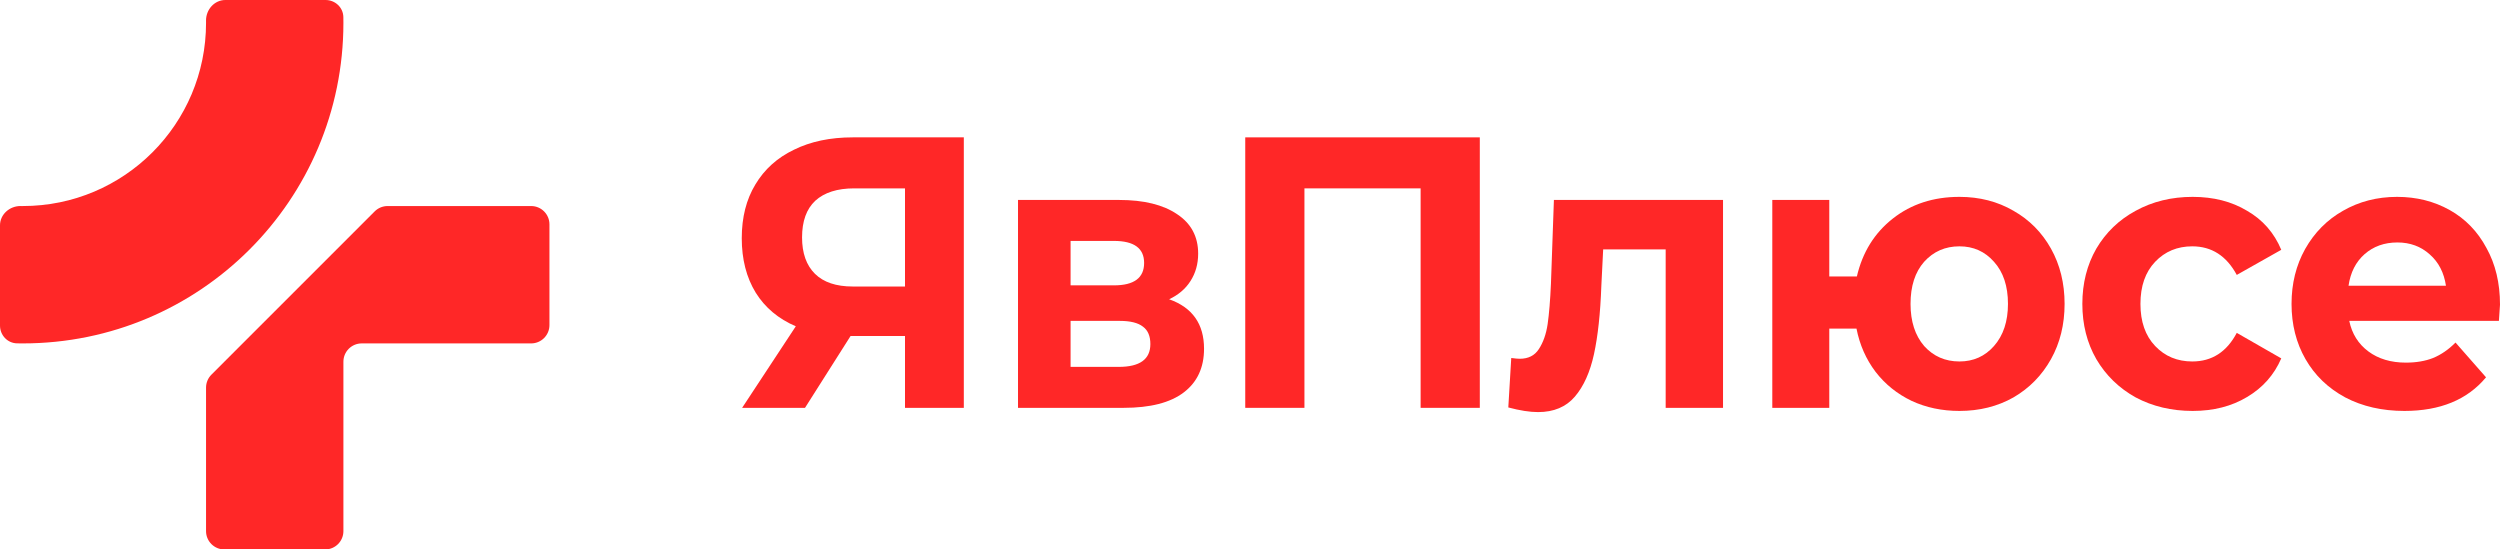 <svg width="182" height="40" viewBox="0 0 182 40" fill="none" xmlns="http://www.w3.org/2000/svg">
<path fill-rule="evenodd" clip-rule="evenodd" d="M1.667 15C9.03 15 15 9.03 15 1.667C15 1.613 15 1.559 14.999 1.506C14.99 0.704 15.605 0 16.407 0H23.699C24.399 0 24.984 0.541 24.996 1.241C24.999 1.383 25 1.525 25 1.667C25 14.553 14.553 25 1.667 25C1.525 25 1.383 24.999 1.241 24.996C0.541 24.984 0 24.399 0 23.699V16.407C0 15.605 0.704 14.99 1.506 14.999C1.559 15 1.613 15 1.667 15ZM15 38.667V28.219C15 27.865 15.14 27.526 15.39 27.276L27.276 15.39C27.526 15.14 27.865 15 28.219 15H38.667C39.403 15 40 15.597 40 16.333V23.667C40 24.403 39.403 25 38.667 25H26.333C25.597 25 25 25.597 25 26.333V38.667C25 39.403 24.403 40 23.667 40H16.333C15.597 40 15 39.403 15 38.667Z" fill="#FF2727"/>
<path d="M70.166 10V29.691H65.884V24.459H61.923L58.604 29.691H54.027L57.934 23.755C56.668 23.211 55.695 22.396 55.017 21.308C54.339 20.202 54 18.88 54 17.342C54 15.823 54.33 14.52 54.99 13.432C55.651 12.325 56.587 11.482 57.801 10.9C59.014 10.3 60.442 10 62.083 10H70.166ZM62.19 13.713C60.959 13.713 60.013 14.013 59.353 14.613C58.711 15.213 58.39 16.104 58.39 17.285C58.39 18.429 58.702 19.311 59.326 19.93C59.951 20.549 60.87 20.858 62.083 20.858H65.884V13.713H62.19Z" fill="#FF2727"/>
<path d="M85.112 21.786C86.807 22.386 87.654 23.587 87.654 25.387C87.654 26.756 87.164 27.815 86.182 28.565C85.201 29.316 83.738 29.691 81.793 29.691H74.111V14.557H81.472C83.274 14.557 84.683 14.904 85.701 15.598C86.718 16.273 87.226 17.229 87.226 18.467C87.226 19.217 87.039 19.883 86.664 20.464C86.307 21.027 85.79 21.467 85.112 21.786ZM77.938 20.774H81.097C82.56 20.774 83.292 20.23 83.292 19.142C83.292 18.073 82.56 17.539 81.097 17.539H77.938V20.774ZM81.445 26.709C82.979 26.709 83.747 26.156 83.747 25.049C83.747 24.468 83.568 24.046 83.211 23.783C82.854 23.502 82.292 23.361 81.525 23.361H77.938V26.709H81.445Z" fill="#FF2727"/>
<path d="M107.73 10V29.691H103.421V13.713H94.963V29.691H90.654V10H107.73Z" fill="#FF2727"/>
<path d="M125.436 14.557V29.691H121.261V18.157H116.711L116.577 20.83C116.506 22.818 116.327 24.468 116.042 25.781C115.756 27.093 115.292 28.125 114.65 28.875C114.008 29.625 113.115 30 111.973 30C111.367 30 110.644 29.887 109.805 29.662L110.019 26.062C110.305 26.099 110.51 26.118 110.635 26.118C111.26 26.118 111.724 25.884 112.027 25.415C112.348 24.927 112.562 24.318 112.669 23.587C112.776 22.836 112.857 21.852 112.91 20.633L113.124 14.557H125.436Z" fill="#FF2727"/>
<path d="M142.647 14.332C144.11 14.332 145.422 14.669 146.582 15.345C147.741 16.001 148.652 16.92 149.312 18.101C149.972 19.283 150.302 20.623 150.302 22.124C150.302 23.624 149.972 24.965 149.312 26.146C148.652 27.328 147.741 28.256 146.582 28.931C145.422 29.587 144.11 29.916 142.647 29.916C141.38 29.916 140.22 29.672 139.168 29.184C138.115 28.678 137.24 27.975 136.545 27.075C135.849 26.156 135.385 25.105 135.153 23.924H133.172V29.691H129.023V14.557H133.172V20.127H135.18C135.59 18.364 136.464 16.957 137.803 15.907C139.141 14.857 140.756 14.332 142.647 14.332ZM142.647 26.315C143.664 26.315 144.503 25.94 145.163 25.19C145.841 24.421 146.18 23.399 146.18 22.124C146.18 20.83 145.841 19.808 145.163 19.058C144.503 18.308 143.664 17.933 142.647 17.933C141.612 17.933 140.756 18.308 140.078 19.058C139.417 19.808 139.087 20.83 139.087 22.124C139.087 23.399 139.417 24.421 140.078 25.19C140.756 25.94 141.612 26.315 142.647 26.315Z" fill="#FF2727"/>
<path d="M159.625 29.916C158.09 29.916 156.708 29.587 155.476 28.931C154.263 28.256 153.308 27.328 152.612 26.146C151.934 24.965 151.595 23.624 151.595 22.124C151.595 20.623 151.934 19.283 152.612 18.101C153.308 16.92 154.263 16.001 155.476 15.345C156.708 14.669 158.09 14.332 159.625 14.332C161.142 14.332 162.462 14.669 163.586 15.345C164.728 16.001 165.558 16.948 166.076 18.186L162.837 20.014C162.087 18.626 161.008 17.933 159.598 17.933C158.51 17.933 157.609 18.308 156.895 19.058C156.181 19.808 155.824 20.83 155.824 22.124C155.824 23.418 156.181 24.44 156.895 25.19C157.609 25.94 158.51 26.315 159.598 26.315C161.026 26.315 162.105 25.621 162.837 24.233L166.076 26.09C165.558 27.29 164.728 28.228 163.586 28.903C162.462 29.578 161.142 29.916 159.625 29.916Z" fill="#FF2727"/>
<path d="M182 22.18C182 22.236 181.973 22.63 181.92 23.361H171.026C171.222 24.299 171.686 25.04 172.418 25.584C173.15 26.128 174.06 26.399 175.148 26.399C175.897 26.399 176.558 26.287 177.129 26.062C177.718 25.818 178.262 25.443 178.761 24.937L180.983 27.468C179.627 29.1 177.646 29.916 175.041 29.916C173.417 29.916 171.981 29.587 170.732 28.931C169.483 28.256 168.519 27.328 167.841 26.146C167.163 24.965 166.824 23.624 166.824 22.124C166.824 20.642 167.154 19.311 167.814 18.129C168.492 16.929 169.411 16.001 170.571 15.345C171.749 14.669 173.06 14.332 174.506 14.332C175.915 14.332 177.191 14.651 178.333 15.288C179.475 15.926 180.367 16.845 181.01 18.045C181.67 19.226 182 20.605 182 22.18ZM174.532 17.651C173.587 17.651 172.793 17.933 172.15 18.495C171.508 19.058 171.115 19.826 170.973 20.802H178.065C177.923 19.845 177.53 19.086 176.888 18.523C176.245 17.942 175.46 17.651 174.532 17.651Z" fill="#FF2727"/>
</svg>
